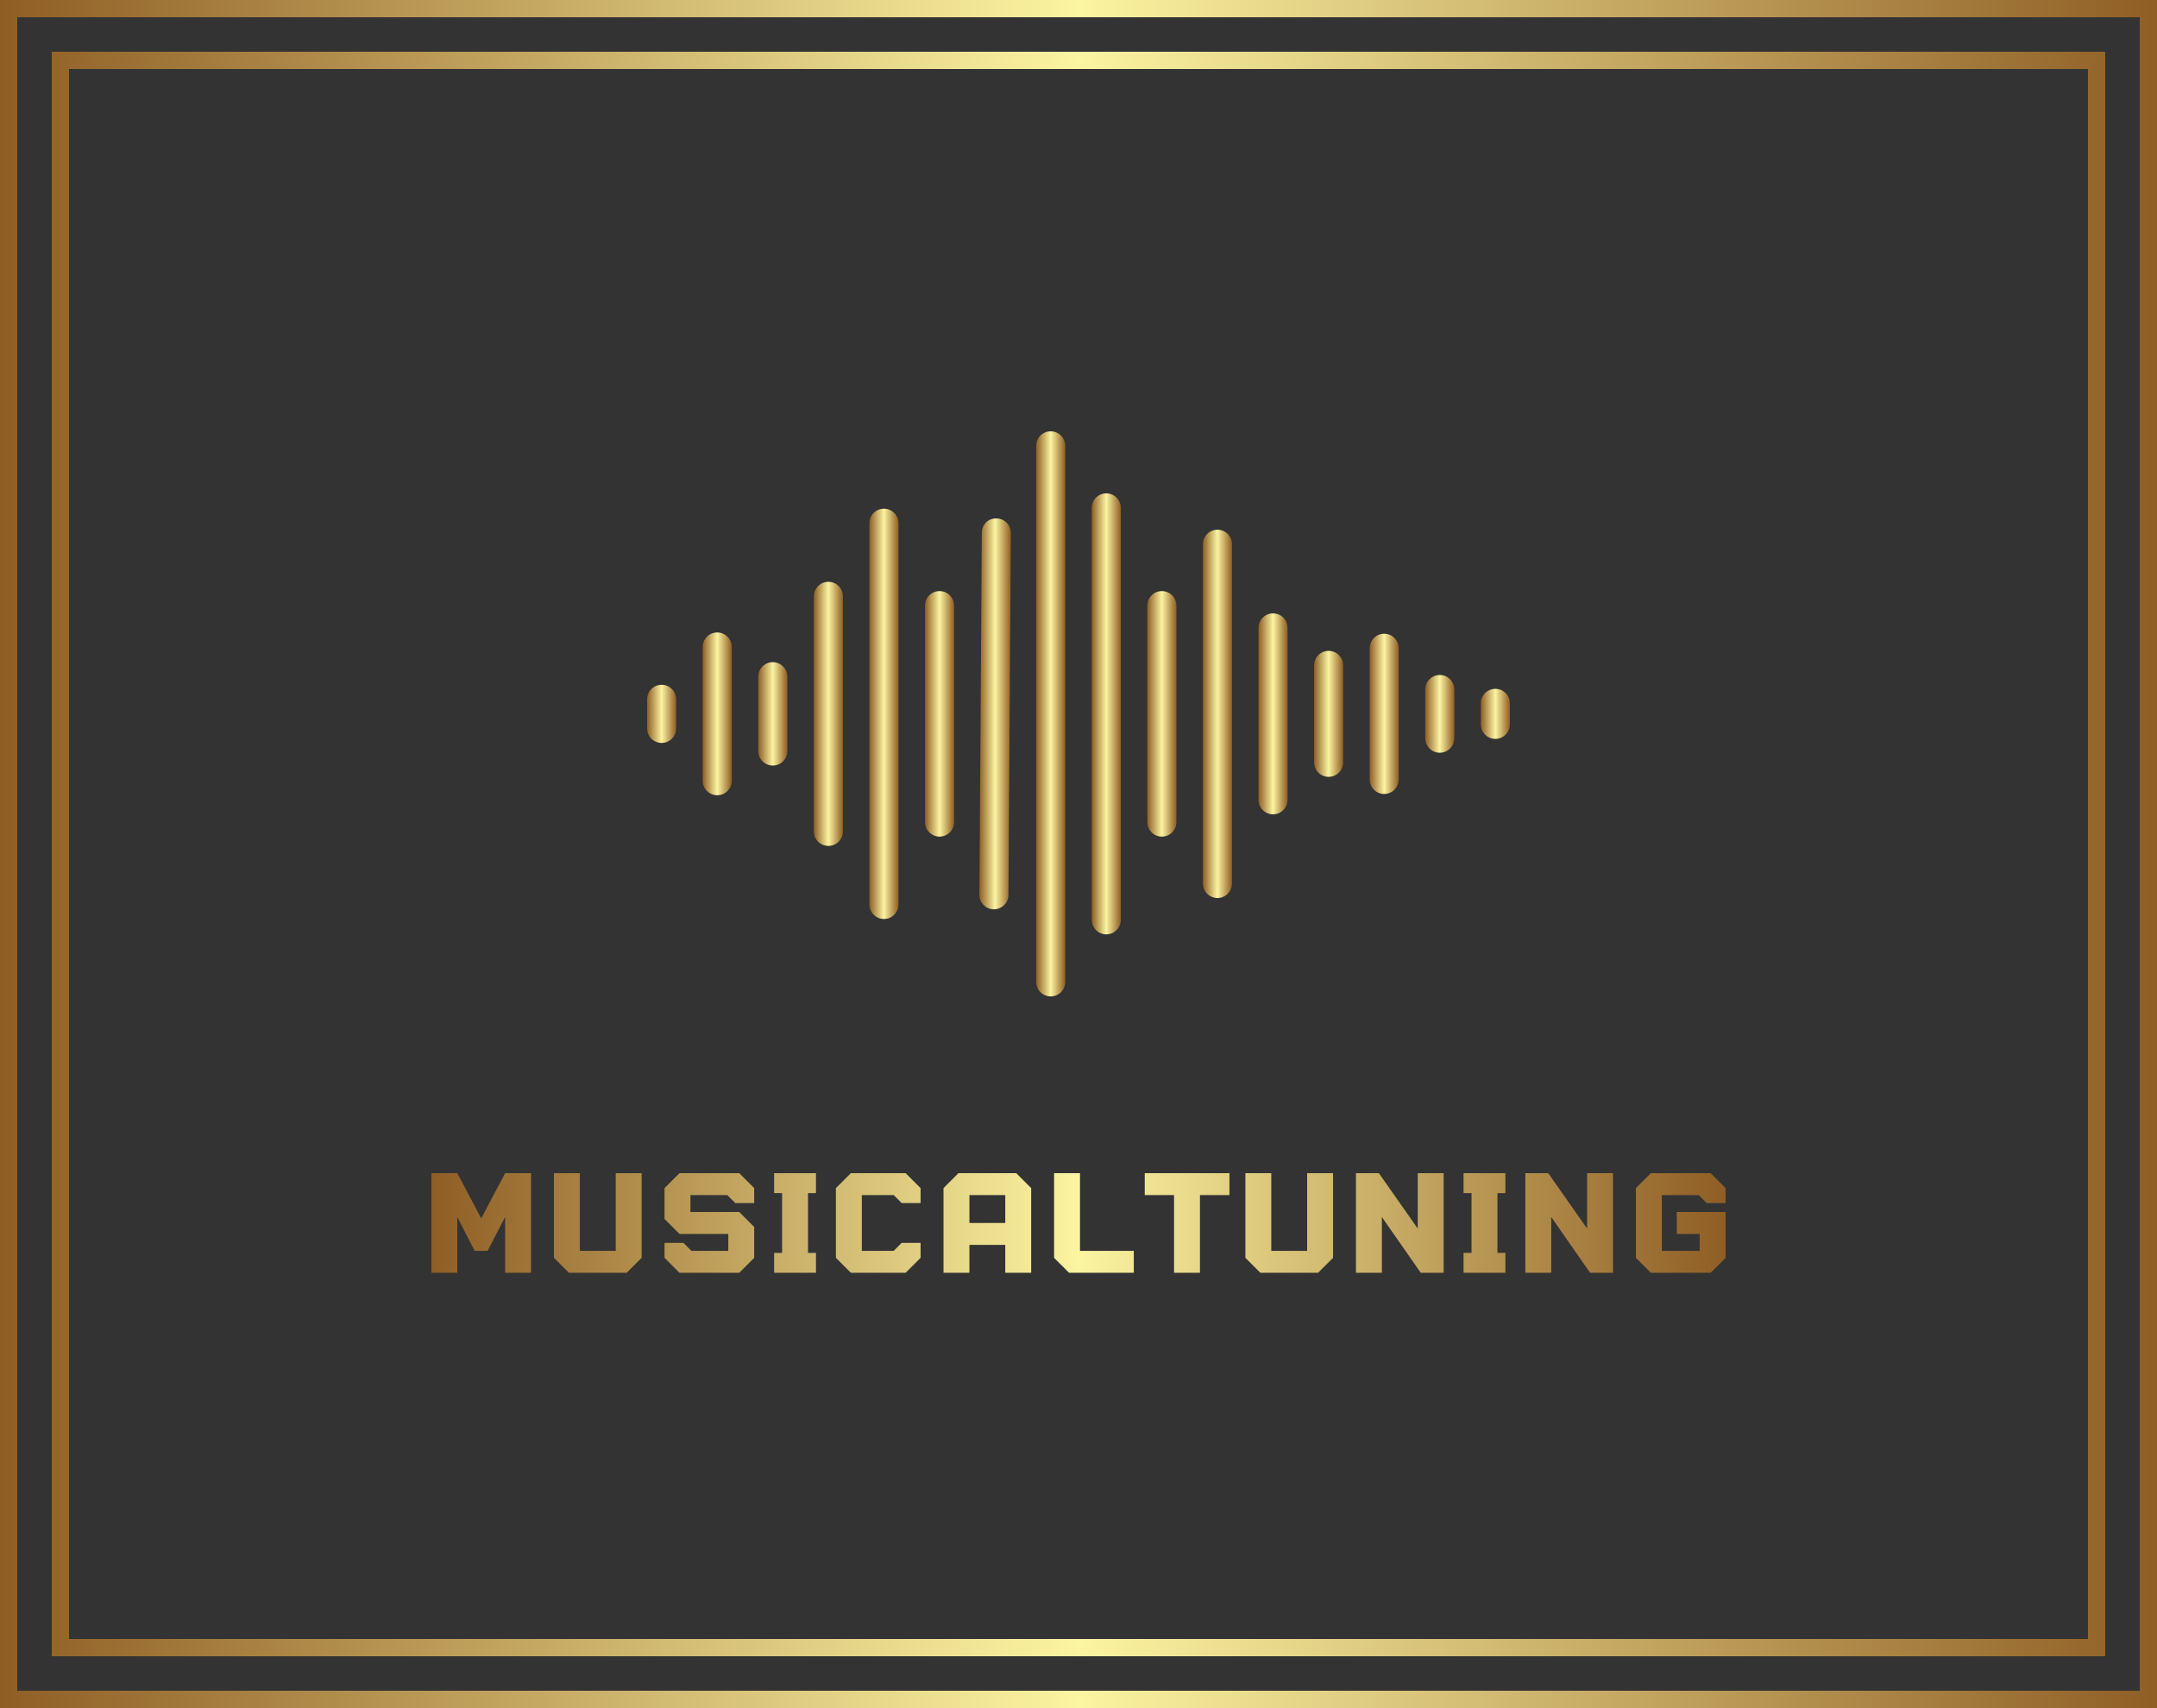 <svg width="250" height="198" viewBox="0 0 250 198" fill="none" xmlns="http://www.w3.org/2000/svg">
<rect x="0" y="0" width="250" height="198" fill="#333333" stroke="none"/>
<path fill-rule="evenodd" clip-rule="evenodd" d="M0 0H250V198H0V0ZM2 2H248V196H2V2ZM6 6H244V192H6V6ZM8 8H242V190H6H8V8Z" fill="url(#paint0_linear_909_553)"/>
<path d="M76.685 79.383C75.754 79.383 75 80.137 75 81.069V84.439C75 85.371 75.754 86.125 76.685 86.125C77.617 86.125 78.371 85.371 78.371 84.439V81.069C78.371 80.137 77.617 79.383 76.685 79.383Z" fill="url(#paint1_linear_909_553)"/>
<path d="M83.127 73.319C82.195 73.319 81.442 74.073 81.442 75.004V90.504C81.442 91.436 82.195 92.19 83.127 92.19C84.058 92.19 84.812 91.436 84.812 90.504V75.004C84.812 74.073 84.058 73.319 83.127 73.319Z" fill="url(#paint2_linear_909_553)"/>
<path d="M89.57 76.762C88.638 76.762 87.884 77.516 87.884 78.447V87.062C87.884 87.993 88.638 88.747 89.57 88.747C90.501 88.747 91.255 87.993 91.255 87.062V78.447C91.255 77.516 90.5 76.762 89.57 76.762Z" fill="url(#paint3_linear_909_553)"/>
<path d="M96.011 67.445C95.08 67.445 94.326 68.199 94.326 69.13V96.377C94.326 97.309 95.08 98.063 96.011 98.063C96.943 98.063 97.697 97.309 97.697 96.377V69.13C97.697 68.199 96.943 67.445 96.011 67.445Z" fill="url(#paint4_linear_909_553)"/>
<path d="M102.453 58.971C101.521 58.971 100.767 59.725 100.767 60.656V104.851C100.767 105.782 101.521 106.536 102.453 106.536C103.384 106.536 104.138 105.782 104.138 104.851V60.656C104.138 59.726 103.384 58.971 102.453 58.971Z" fill="url(#paint5_linear_909_553)"/>
<path d="M108.895 68.521C107.964 68.521 107.21 69.275 107.21 70.207V95.3C107.21 96.231 107.964 96.985 108.895 96.985C109.827 96.985 110.581 96.231 110.581 95.3V70.207C110.581 69.276 109.826 68.521 108.895 68.521Z" fill="url(#paint6_linear_909_553)"/>
<path d="M115.488 60.097C114.51 60.07 113.797 60.84 113.791 61.771L113.511 103.716C113.506 104.646 114.255 105.406 115.185 105.412C115.189 105.412 115.192 105.412 115.197 105.412C116.122 105.412 116.876 104.665 116.882 103.738L117.162 61.793C117.169 60.863 116.419 60.102 115.488 60.097Z" fill="url(#paint7_linear_909_553)"/>
<path d="M121.779 50C120.847 50 120.093 50.754 120.093 51.685V113.824C120.093 114.755 120.847 115.509 121.779 115.509C122.71 115.509 123.464 114.755 123.464 113.824V51.685C123.464 50.754 122.71 50 121.779 50Z" fill="url(#paint8_linear_909_553)"/>
<path d="M128.221 57.192C127.29 57.192 126.536 57.946 126.536 58.877V106.63C126.536 107.562 127.29 108.316 128.221 108.316C129.153 108.316 129.907 107.562 129.907 106.63V58.877C129.907 57.946 129.152 57.192 128.221 57.192Z" fill="url(#paint9_linear_909_553)"/>
<path d="M134.663 68.521C133.731 68.521 132.978 69.275 132.978 70.207V95.3C132.978 96.231 133.731 96.985 134.663 96.985C135.594 96.985 136.348 96.231 136.348 95.3V70.207C136.348 69.276 135.594 68.521 134.663 68.521Z" fill="url(#paint10_linear_909_553)"/>
<path d="M141.104 61.406C140.173 61.406 139.419 62.16 139.419 63.091V102.417C139.419 103.348 140.173 104.102 141.104 104.102C142.036 104.102 142.79 103.348 142.79 102.417V63.091C142.79 62.16 142.036 61.406 141.104 61.406Z" fill="url(#paint11_linear_909_553)"/>
<path d="M147.547 71.105C146.616 71.105 145.862 71.858 145.862 72.79V92.717C145.862 93.648 146.616 94.402 147.547 94.402C148.479 94.402 149.233 93.648 149.233 92.717V72.79C149.233 71.859 148.479 71.105 147.547 71.105Z" fill="url(#paint12_linear_909_553)"/>
<path d="M153.989 75.451C153.057 75.451 152.303 76.204 152.303 77.136V88.372C152.303 89.303 153.057 90.057 153.989 90.057C154.92 90.057 155.674 89.303 155.674 88.372V77.136C155.674 76.204 154.919 75.451 153.989 75.451Z" fill="url(#paint13_linear_909_553)"/>
<path d="M160.43 73.467C159.499 73.467 158.745 74.221 158.745 75.153V90.355C158.745 91.287 159.499 92.04 160.43 92.04C161.362 92.04 162.116 91.287 162.116 90.355V75.153C162.116 74.221 161.362 73.467 160.43 73.467Z" fill="url(#paint14_linear_909_553)"/>
<path d="M166.873 78.248C165.942 78.248 165.188 79.002 165.188 79.934V85.575C165.188 86.507 165.942 87.261 166.873 87.261C167.804 87.261 168.558 86.507 168.558 85.575V79.934C168.558 79.002 167.803 78.248 166.873 78.248Z" fill="url(#paint15_linear_909_553)"/>
<path d="M173.315 79.852C172.383 79.852 171.629 80.606 171.629 81.537V83.972C171.629 84.903 172.383 85.657 173.315 85.657C174.246 85.657 175 84.903 175 83.972V81.537C175 80.606 174.246 79.852 173.315 79.852Z" fill="url(#paint16_linear_909_553)"/>
<path d="M58.545 136H61.547V147.547H58.545V141.081L56.513 145.007H55.011L53.002 141.081V147.547H50V136H53.002L55.774 141.243L58.545 136ZM64.203 145.815V136H67.206V145.007H71.363V136H74.365V145.815L72.633 147.547H65.936L64.203 145.815ZM84.296 138.54H80.023V140.503H85.681L87.413 142.236V145.815L85.681 147.547H78.753L77.021 145.815V144.083H79.215L80.139 145.007H84.411V143.044H78.753L77.021 141.312V137.732L78.753 136H85.681L87.413 137.732V139.464H85.219L84.296 138.54ZM89.723 147.547V145.238H90.647V138.31H89.723V136H94.573V138.31H93.649V145.238H94.573V147.547H89.723ZM103.58 138.54H99.885V145.007H103.58L104.504 144.083H106.698V145.815L104.966 147.547H98.615L96.882 145.815V137.732L98.615 136H104.966L106.698 137.732V139.464H104.504L103.58 138.54ZM109.353 147.547V137.732L111.085 136H117.783L119.515 137.732V147.547H116.512V144.314H112.355V147.547H109.353H109.353ZM112.356 141.774H116.513V138.54H112.356V141.774ZM122.171 145.815V136H125.173V145.007H131.409V147.547H123.903L122.171 145.815ZM132.679 138.54V136H142.494V138.54H139.076V147.547H136.074V138.54H132.679H132.679ZM144.342 145.815V136H147.344V145.007H151.501V136H154.504V145.815L152.771 147.547H146.074L144.342 145.815ZM164.319 136H167.321V147.547H164.665L160.161 141.081V147.547H157.159V136H159.815L164.319 142.421V136V136ZM169.63 147.547V145.238H170.554V138.31H169.63V136H174.48V138.31H173.557V145.238H174.48V147.547H169.63ZM183.949 136H186.951V147.547H184.295L179.792 141.081V147.547H176.79V136H179.445L183.949 142.421V136V136ZM196.882 138.54H192.61V145.007H196.998V143.044H194.342V140.503H200V145.815L198.268 147.547H191.339L189.607 145.815V137.732L191.339 136H198.268L200 137.732V139.464H197.806L196.882 138.54Z" fill="url(#paint17_linear_909_553)"/>
<defs>
<linearGradient id="paint0_linear_909_553" x1="0" y1="0" x2="250" y2="0" gradientUnits="userSpaceOnUse">
<stop stop-color="#8F5E25"/>
<stop offset="0.5" stop-color="#FBF4A1"/>
<stop offset="1" stop-color="#8F5E25"/>
</linearGradient>
<linearGradient id="paint1_linear_909_553" x1="75" y1="79.383" x2="78.371" y2="79.383" gradientUnits="userSpaceOnUse">
<stop stop-color="#8F5E25"/>
<stop offset="0.5" stop-color="#FBF4A1"/>
<stop offset="1" stop-color="#8F5E25"/>
</linearGradient>
<linearGradient id="paint2_linear_909_553" x1="81.442" y1="73.319" x2="84.812" y2="73.319" gradientUnits="userSpaceOnUse">
<stop stop-color="#8F5E25"/>
<stop offset="0.5" stop-color="#FBF4A1"/>
<stop offset="1" stop-color="#8F5E25"/>
</linearGradient>
<linearGradient id="paint3_linear_909_553" x1="87.884" y1="76.762" x2="91.255" y2="76.762" gradientUnits="userSpaceOnUse">
<stop stop-color="#8F5E25"/>
<stop offset="0.5" stop-color="#FBF4A1"/>
<stop offset="1" stop-color="#8F5E25"/>
</linearGradient>
<linearGradient id="paint4_linear_909_553" x1="94.326" y1="67.445" x2="97.697" y2="67.445" gradientUnits="userSpaceOnUse">
<stop stop-color="#8F5E25"/>
<stop offset="0.5" stop-color="#FBF4A1"/>
<stop offset="1" stop-color="#8F5E25"/>
</linearGradient>
<linearGradient id="paint5_linear_909_553" x1="100.767" y1="58.971" x2="104.138" y2="58.971" gradientUnits="userSpaceOnUse">
<stop stop-color="#8F5E25"/>
<stop offset="0.5" stop-color="#FBF4A1"/>
<stop offset="1" stop-color="#8F5E25"/>
</linearGradient>
<linearGradient id="paint6_linear_909_553" x1="107.21" y1="68.521" x2="110.581" y2="68.521" gradientUnits="userSpaceOnUse">
<stop stop-color="#8F5E25"/>
<stop offset="0.5" stop-color="#FBF4A1"/>
<stop offset="1" stop-color="#8F5E25"/>
</linearGradient>
<linearGradient id="paint7_linear_909_553" x1="113.511" y1="60.096" x2="117.162" y2="60.096" gradientUnits="userSpaceOnUse">
<stop stop-color="#8F5E25"/>
<stop offset="0.5" stop-color="#FBF4A1"/>
<stop offset="1" stop-color="#8F5E25"/>
</linearGradient>
<linearGradient id="paint8_linear_909_553" x1="120.093" y1="50" x2="123.464" y2="50" gradientUnits="userSpaceOnUse">
<stop stop-color="#8F5E25"/>
<stop offset="0.5" stop-color="#FBF4A1"/>
<stop offset="1" stop-color="#8F5E25"/>
</linearGradient>
<linearGradient id="paint9_linear_909_553" x1="126.536" y1="57.192" x2="129.907" y2="57.192" gradientUnits="userSpaceOnUse">
<stop stop-color="#8F5E25"/>
<stop offset="0.5" stop-color="#FBF4A1"/>
<stop offset="1" stop-color="#8F5E25"/>
</linearGradient>
<linearGradient id="paint10_linear_909_553" x1="132.978" y1="68.521" x2="136.348" y2="68.521" gradientUnits="userSpaceOnUse">
<stop stop-color="#8F5E25"/>
<stop offset="0.5" stop-color="#FBF4A1"/>
<stop offset="1" stop-color="#8F5E25"/>
</linearGradient>
<linearGradient id="paint11_linear_909_553" x1="139.419" y1="61.406" x2="142.79" y2="61.406" gradientUnits="userSpaceOnUse">
<stop stop-color="#8F5E25"/>
<stop offset="0.5" stop-color="#FBF4A1"/>
<stop offset="1" stop-color="#8F5E25"/>
</linearGradient>
<linearGradient id="paint12_linear_909_553" x1="145.862" y1="71.105" x2="149.233" y2="71.105" gradientUnits="userSpaceOnUse">
<stop stop-color="#8F5E25"/>
<stop offset="0.5" stop-color="#FBF4A1"/>
<stop offset="1" stop-color="#8F5E25"/>
</linearGradient>
<linearGradient id="paint13_linear_909_553" x1="152.303" y1="75.451" x2="155.674" y2="75.451" gradientUnits="userSpaceOnUse">
<stop stop-color="#8F5E25"/>
<stop offset="0.5" stop-color="#FBF4A1"/>
<stop offset="1" stop-color="#8F5E25"/>
</linearGradient>
<linearGradient id="paint14_linear_909_553" x1="158.745" y1="73.467" x2="162.116" y2="73.467" gradientUnits="userSpaceOnUse">
<stop stop-color="#8F5E25"/>
<stop offset="0.5" stop-color="#FBF4A1"/>
<stop offset="1" stop-color="#8F5E25"/>
</linearGradient>
<linearGradient id="paint15_linear_909_553" x1="165.188" y1="78.248" x2="168.558" y2="78.248" gradientUnits="userSpaceOnUse">
<stop stop-color="#8F5E25"/>
<stop offset="0.5" stop-color="#FBF4A1"/>
<stop offset="1" stop-color="#8F5E25"/>
</linearGradient>
<linearGradient id="paint16_linear_909_553" x1="171.629" y1="79.852" x2="175" y2="79.852" gradientUnits="userSpaceOnUse">
<stop stop-color="#8F5E25"/>
<stop offset="0.5" stop-color="#FBF4A1"/>
<stop offset="1" stop-color="#8F5E25"/>
</linearGradient>
<linearGradient id="paint17_linear_909_553" x1="50" y1="136" x2="200" y2="136" gradientUnits="userSpaceOnUse">
<stop stop-color="#8F5E25"/>
<stop offset="0.5" stop-color="#FBF4A1"/>
<stop offset="1" stop-color="#8F5E25"/>
</linearGradient>
</defs>
</svg>
